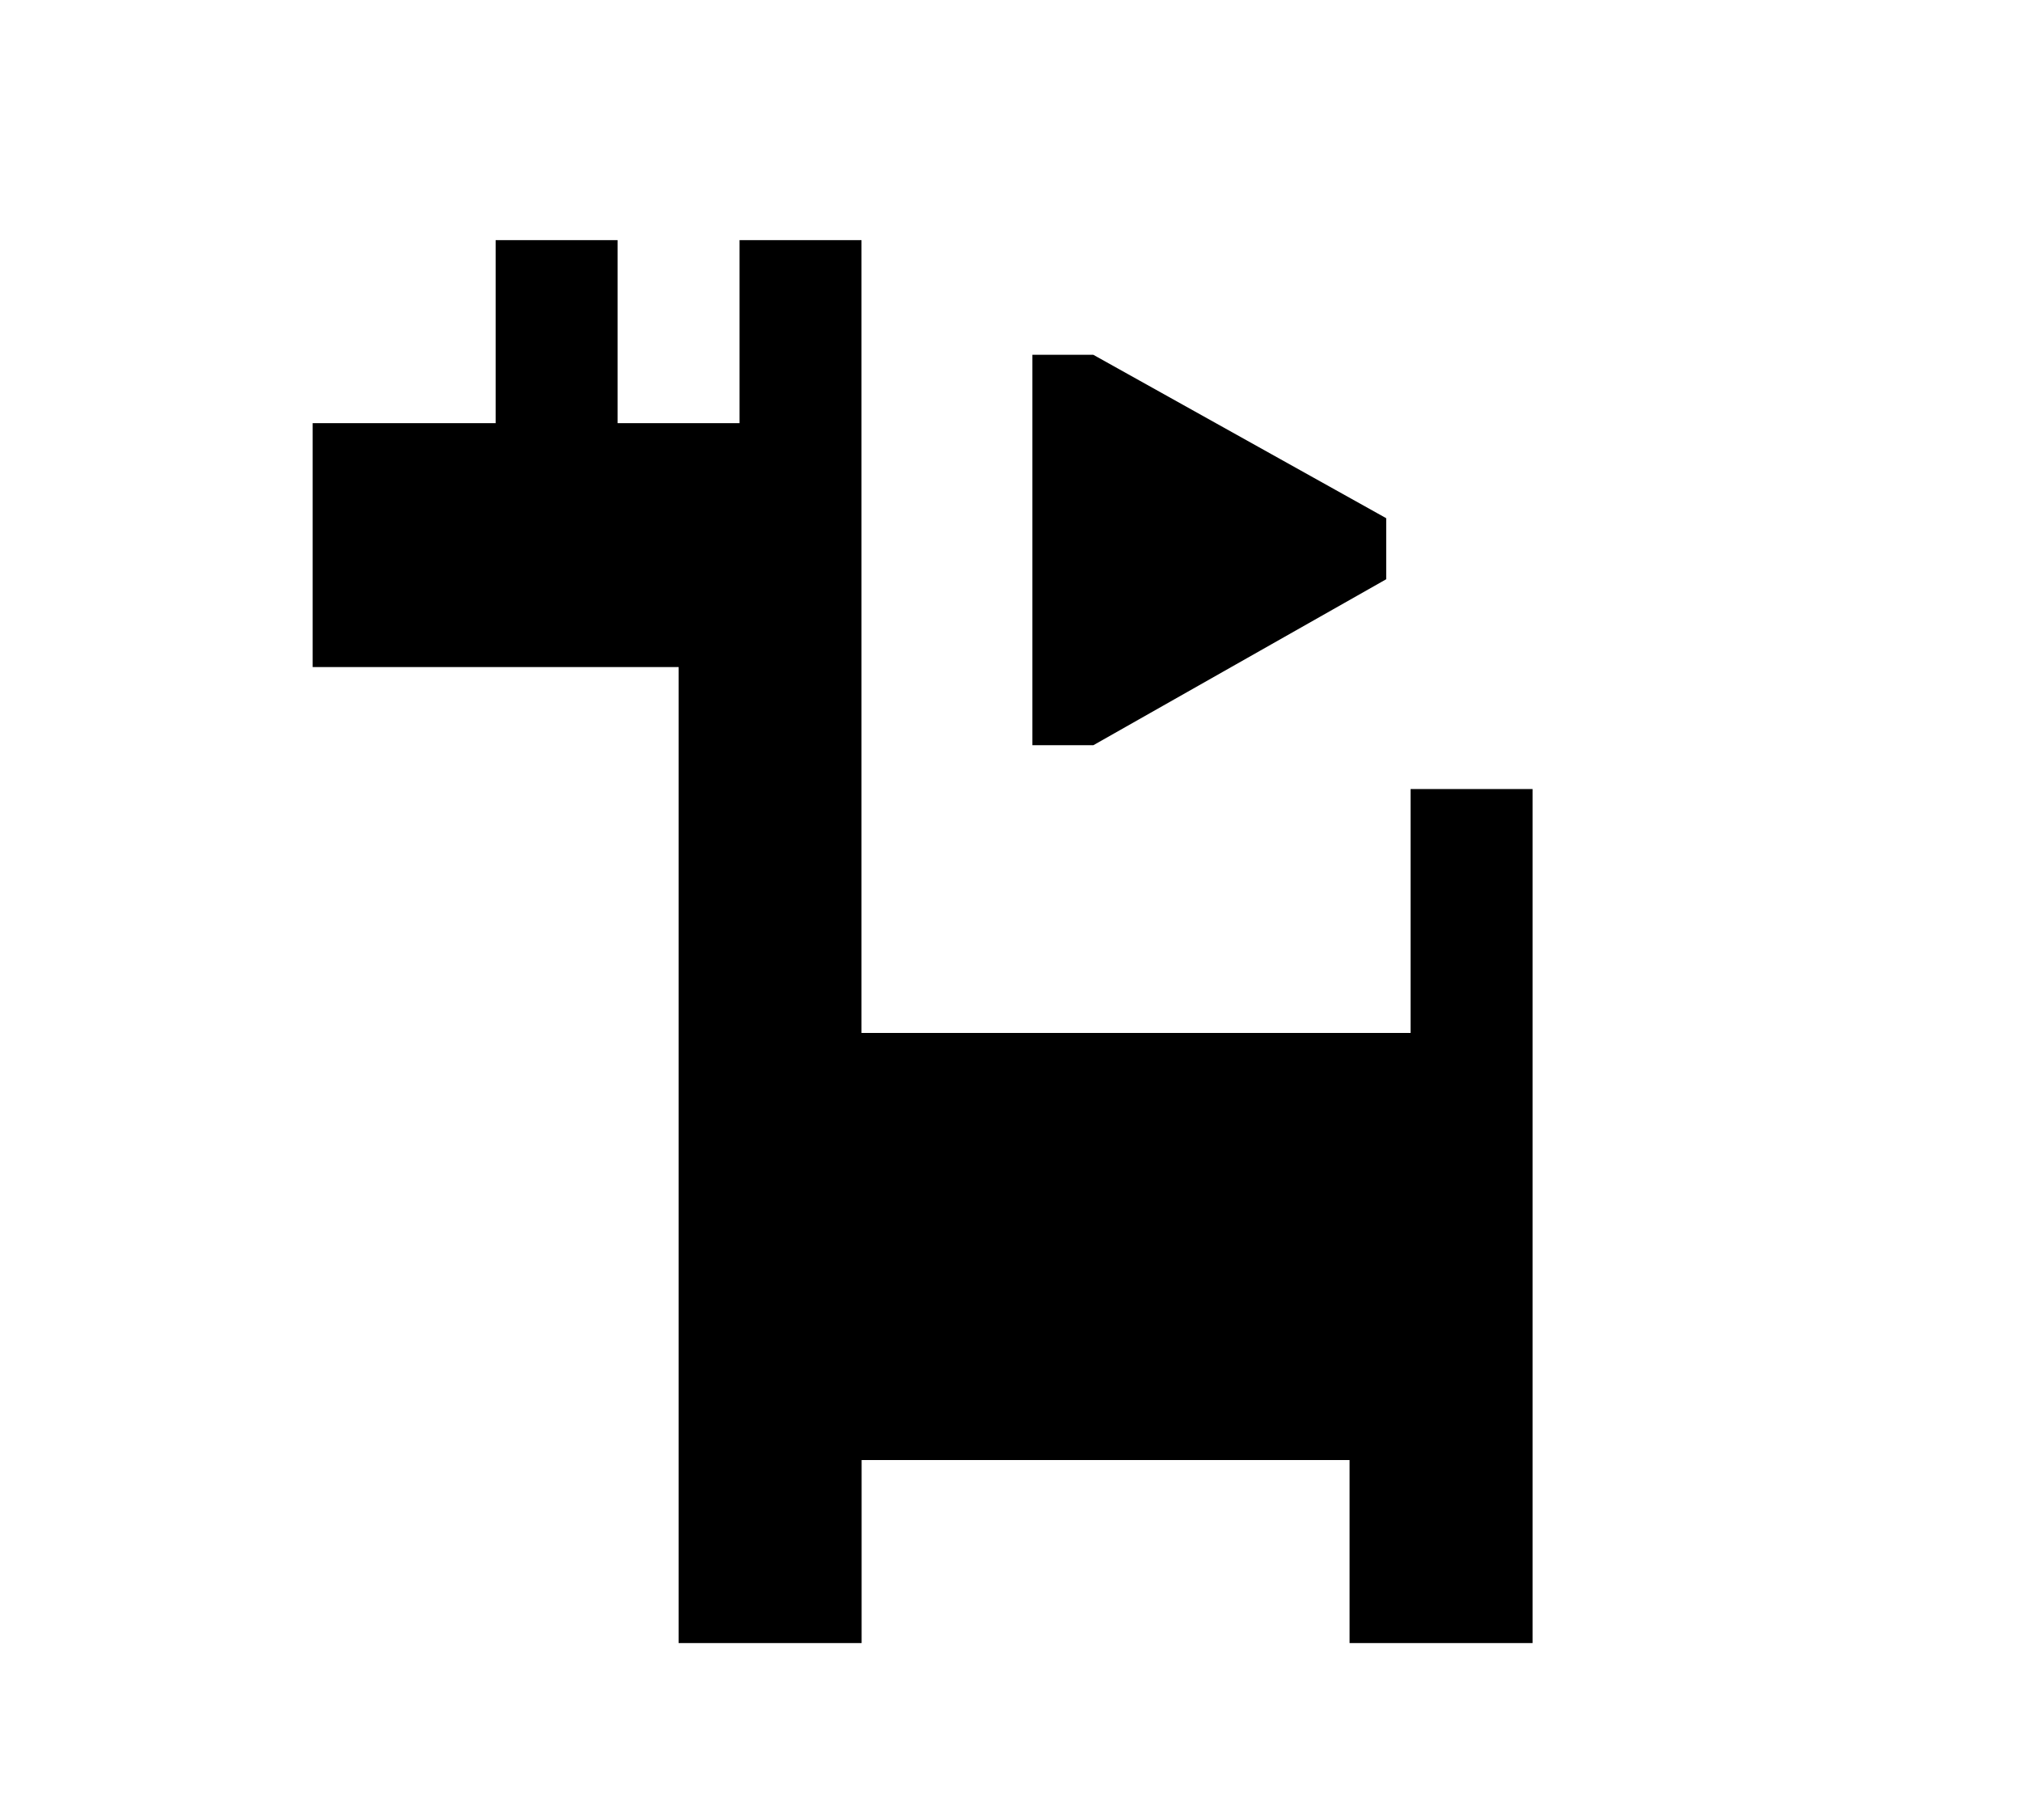 <?xml version="1.0" encoding="utf-8"?>
<!-- Generator: Adobe Illustrator 23.0.4, SVG Export Plug-In . SVG Version: 6.00 Build 0)  -->
<svg version="1.1" xmlns="http://www.w3.org/2000/svg" xmlns:xlink="http://www.w3.org/1999/xlink" x="0px" y="0px"
	 viewBox="0 0 160 144" style="enable-background:new 0 0 160 144;" xml:space="preserve">
<style type="text/css">
	.st0{display:none;}
</style>
<g id="Layer_2" class="st0">
</g>
<g id="Layer_1">
	<path d="M81.69,28.07v30.89h4.83l23.17-13.13v-4.83L86.51,28.07H81.69z M53.7,130h14.48v-14.48h38.61V130h14.48V62.43h-9.65v19.3
		H68.17V19h-9.65v14.48h-9.65V19h-9.65v14.48H24.74v19.3H53.7V130z"/>
</g>
</svg>

